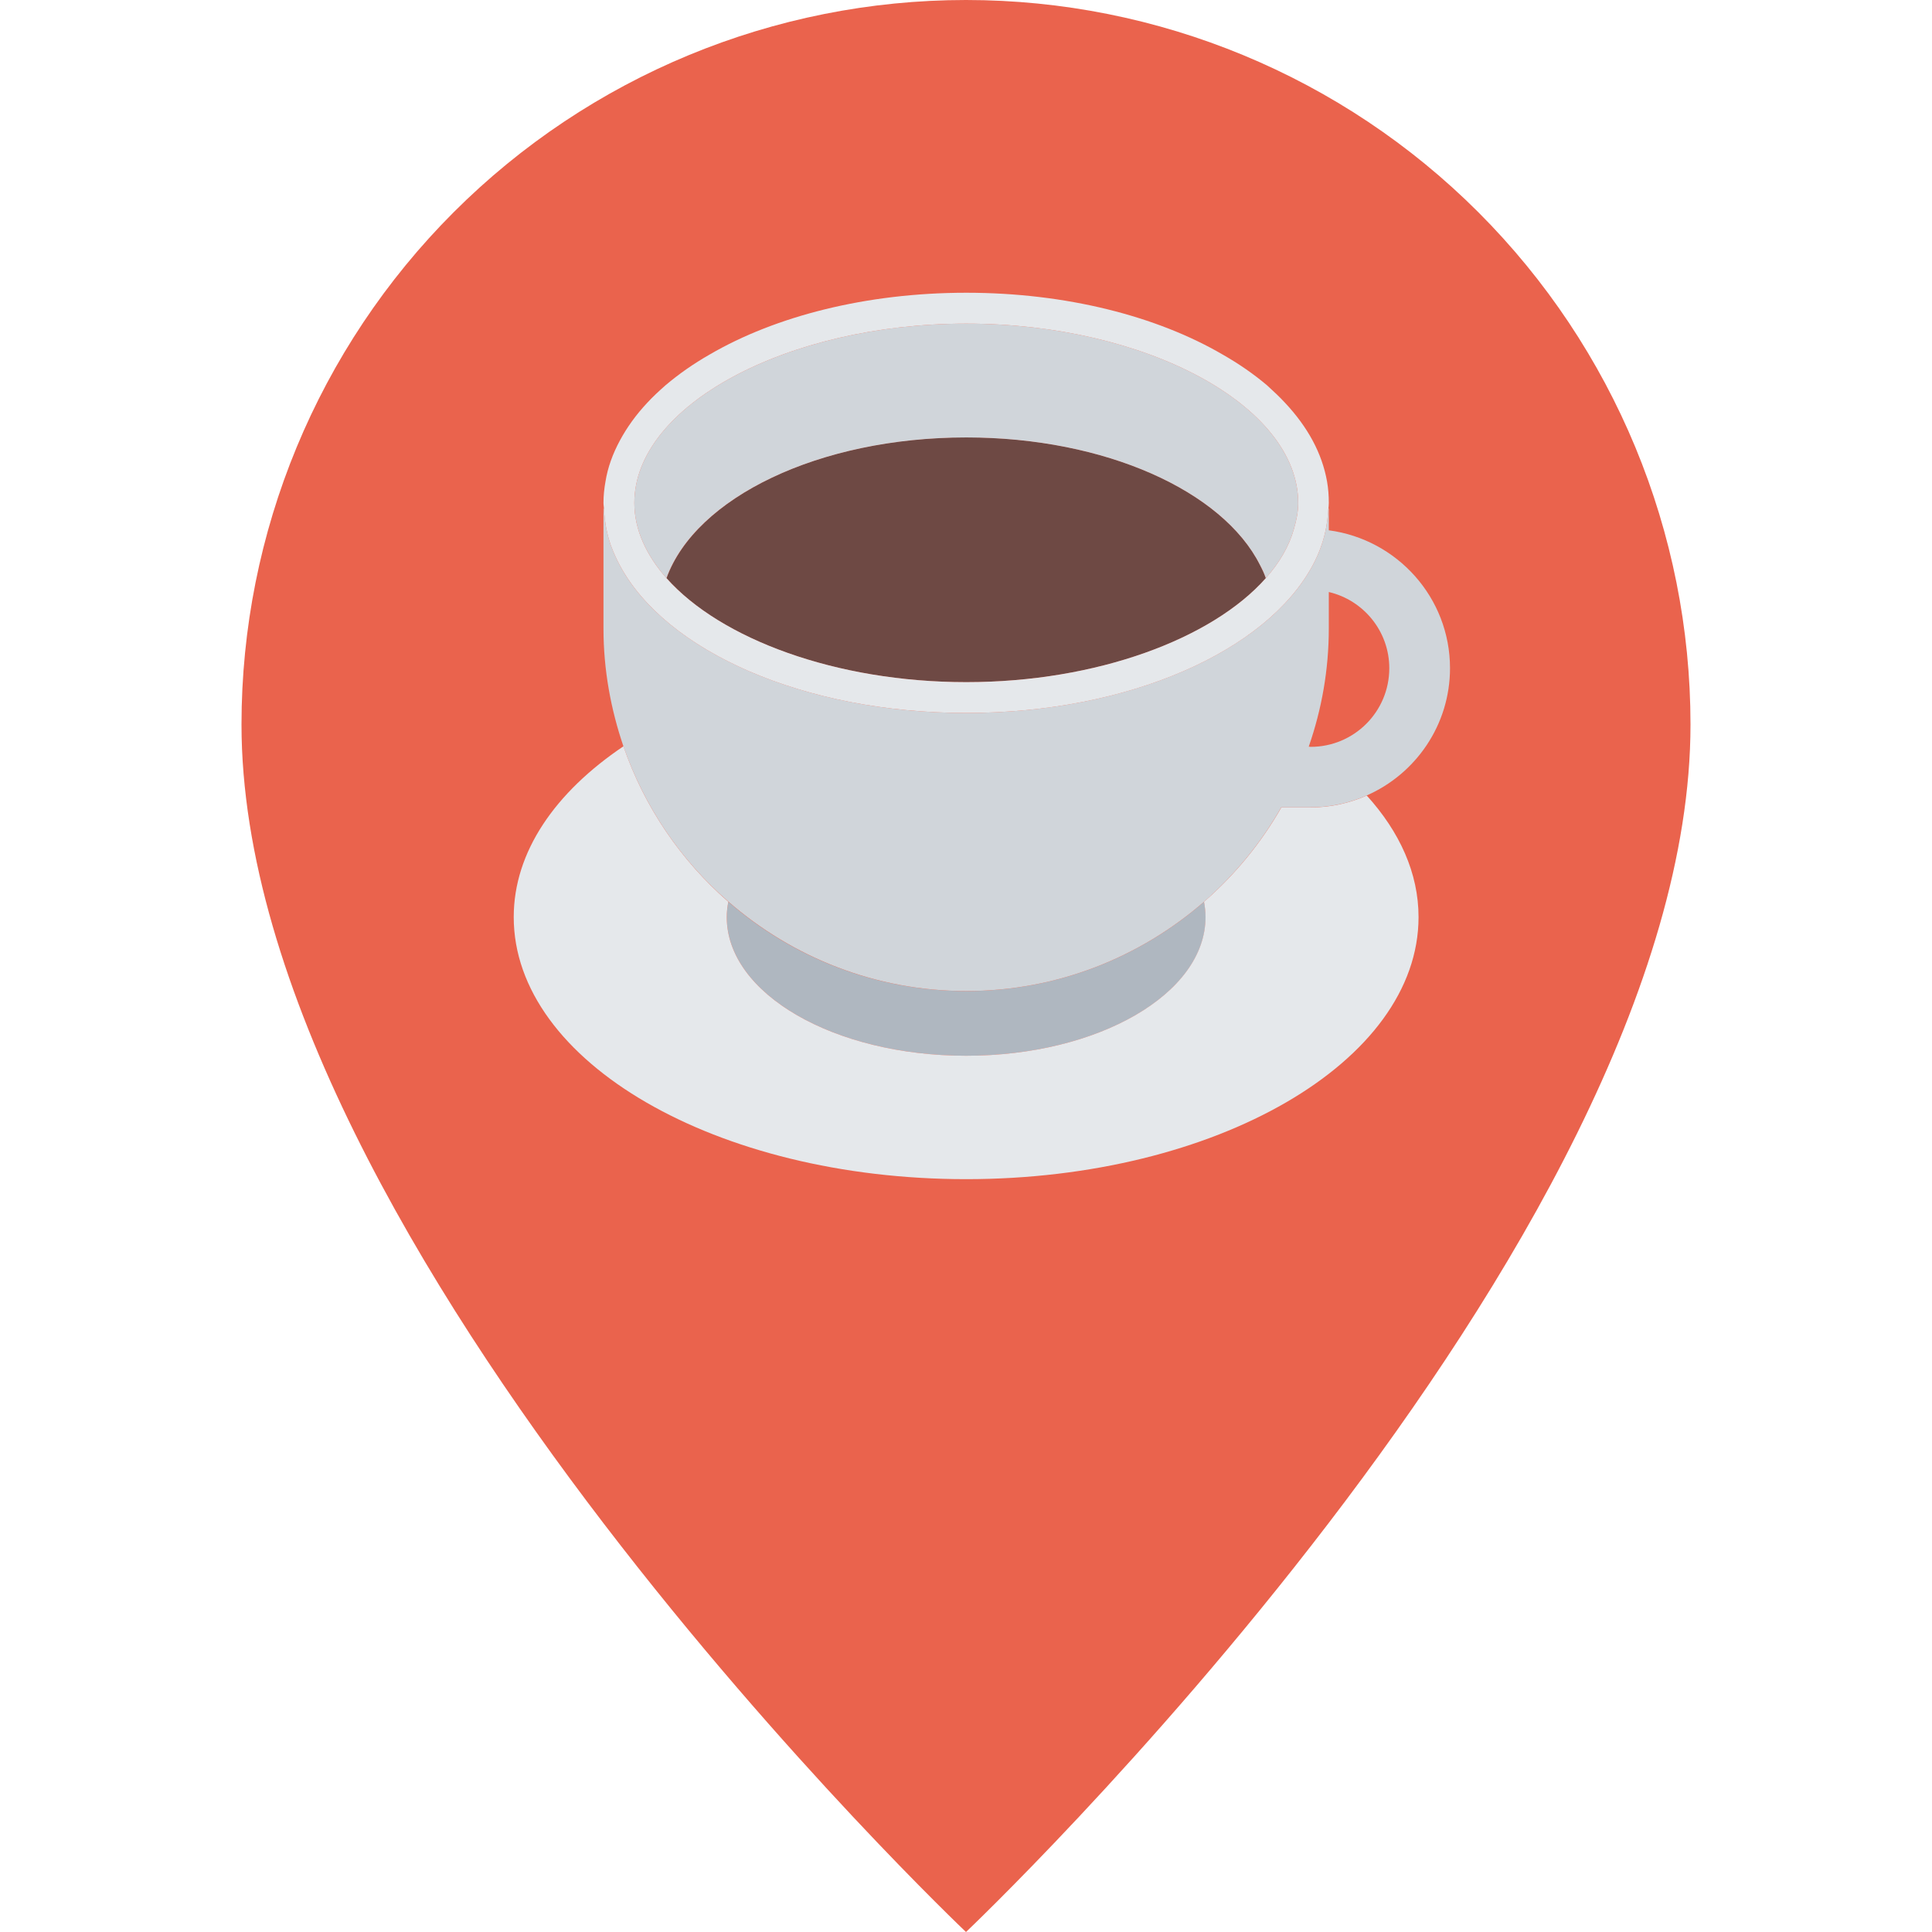 <svg width="42" height="42" viewBox="0 0 42 42" fill="none" xmlns="http://www.w3.org/2000/svg">
    <path d="M21 42C21 42 36.75 27.074 36.75 15.75C36.75 11.573 35.091 7.567 32.137 4.613C29.183 1.659 25.177 0 21 0C16.823 0 12.817 1.659 9.863 4.613C6.909 7.567 5.25 11.573 5.25 15.75C5.25 27.074 21 42 21 42Z"
          fill="#EA634D"/>
    <g clip-path="url(#clip0_1663_768)">
        <path d="M15.834 19.604C15.813 19.713 15.8 19.825 15.8 19.938C15.8 21.602 18.13 22.951 21.004 22.951C23.879 22.951 26.209 21.602 26.209 19.938C26.209 19.824 26.196 19.713 26.175 19.604C24.79 20.809 22.985 21.545 21.004 21.545C19.024 21.545 17.218 20.81 15.834 19.604Z"
              fill="#AFB7C0"/>
        <path d="M21.004 9.507C17.798 9.507 15.122 10.821 14.49 12.569C15.66 13.89 18.169 14.83 21.004 14.83C23.84 14.83 26.349 13.89 27.519 12.569C27.483 12.471 27.438 12.375 27.39 12.279C26.581 10.678 24.03 9.507 21.004 9.507L21.004 9.507Z"
              fill="#6E4944"/>
        <path d="M28.222 10.934C28.222 11.127 28.183 11.314 28.128 11.501C28.024 11.875 27.815 12.232 27.518 12.568C27.485 12.469 27.441 12.375 27.391 12.282C26.583 10.676 24.031 9.51 21.006 9.51C17.799 9.51 15.121 10.819 14.488 12.568C14.048 12.067 13.79 11.512 13.79 10.934C13.79 8.822 17.095 7.035 21.006 7.035C24.916 7.035 28.222 8.822 28.222 10.934Z"
              fill="#D0D5DA"/>
        <path d="M28.887 11.528V11.044L28.876 11.077C28.86 11.341 28.816 11.6 28.728 11.853C28.678 12.001 28.612 12.15 28.535 12.293C27.534 14.152 24.542 15.499 21.006 15.499C17.469 15.499 14.472 14.152 13.476 12.293C13.399 12.15 13.333 12.001 13.278 11.853C13.19 11.6 13.146 11.341 13.13 11.077L13.119 11.044V13.662C13.119 14.559 13.278 15.417 13.553 16.225C14.01 17.545 14.802 18.706 15.836 19.602C17.222 20.807 19.026 21.544 21.006 21.544C22.986 21.544 24.79 20.807 26.176 19.602C26.841 19.019 27.413 18.326 27.853 17.551H28.491C28.926 17.551 29.338 17.457 29.712 17.292C30.774 16.825 31.522 15.763 31.522 14.526C31.522 12.991 30.372 11.726 28.887 11.528ZM28.491 16.236H28.447C28.451 16.233 28.453 16.229 28.453 16.225C28.733 15.417 28.887 14.559 28.887 13.662V12.87C29.641 13.046 30.202 13.723 30.202 14.526C30.202 15.472 29.437 16.236 28.491 16.236Z"
              fill="#D0D5DA"/>
        <path d="M28.454 16.224C28.453 16.229 28.451 16.233 28.45 16.237H28.475C28.468 16.233 28.46 16.229 28.454 16.224Z"
              fill="#E5E8EB"/>
        <path d="M28.493 17.553H27.855C27.413 18.329 26.843 19.021 26.174 19.604C26.195 19.714 26.207 19.825 26.207 19.937C26.207 21.602 23.878 22.951 21.003 22.951C18.129 22.951 15.799 21.602 15.799 19.937C15.799 19.824 15.812 19.713 15.833 19.604C14.802 18.705 14.008 17.546 13.553 16.224C12.07 17.222 11.168 18.517 11.168 19.937C11.168 23.083 15.571 25.634 21.003 25.634C26.435 25.634 30.838 23.084 30.838 19.937C30.838 18.983 30.428 18.084 29.712 17.294C29.338 17.459 28.927 17.553 28.493 17.553Z"
              fill="#E5E8EB"/>
        <path d="M28.849 10.467C28.794 10.159 28.689 9.862 28.535 9.576C28.381 9.29 28.178 9.015 27.936 8.757C27.815 8.625 27.683 8.504 27.545 8.377C27.259 8.135 26.935 7.91 26.577 7.706C25.153 6.876 23.184 6.364 21.006 6.364C18.828 6.364 16.853 6.876 15.429 7.706C15.071 7.91 14.752 8.135 14.466 8.377C14.323 8.504 14.191 8.625 14.07 8.757C13.828 9.015 13.63 9.29 13.476 9.576C13.322 9.862 13.212 10.159 13.163 10.467C13.135 10.621 13.119 10.775 13.119 10.934C13.119 10.984 13.13 11.028 13.13 11.078C13.146 11.341 13.19 11.6 13.278 11.853C13.333 12.002 13.399 12.15 13.476 12.293C14.472 14.152 17.464 15.499 21.006 15.499C24.548 15.499 27.534 14.152 28.535 12.293C28.612 12.15 28.678 12.002 28.728 11.853C28.816 11.6 28.86 11.341 28.876 11.078C28.882 11.028 28.887 10.984 28.887 10.934C28.887 10.775 28.876 10.621 28.849 10.467ZM28.128 11.501C28.024 11.875 27.815 12.232 27.518 12.568C26.352 13.888 23.838 14.829 21.006 14.829C18.173 14.829 15.66 13.888 14.488 12.568C14.048 12.068 13.79 11.512 13.79 10.934C13.79 8.823 17.095 7.035 21.006 7.035C24.916 7.035 28.222 8.823 28.222 10.934C28.222 11.127 28.183 11.314 28.128 11.501Z"
              fill="#E5E8EB"/>
    </g>
    <defs>
        <clipPath id="clip0_1663_768">
            <rect width="22" height="22" fill="white" transform="translate(10 5)"/>
        </clipPath>
    </defs>
</svg>
